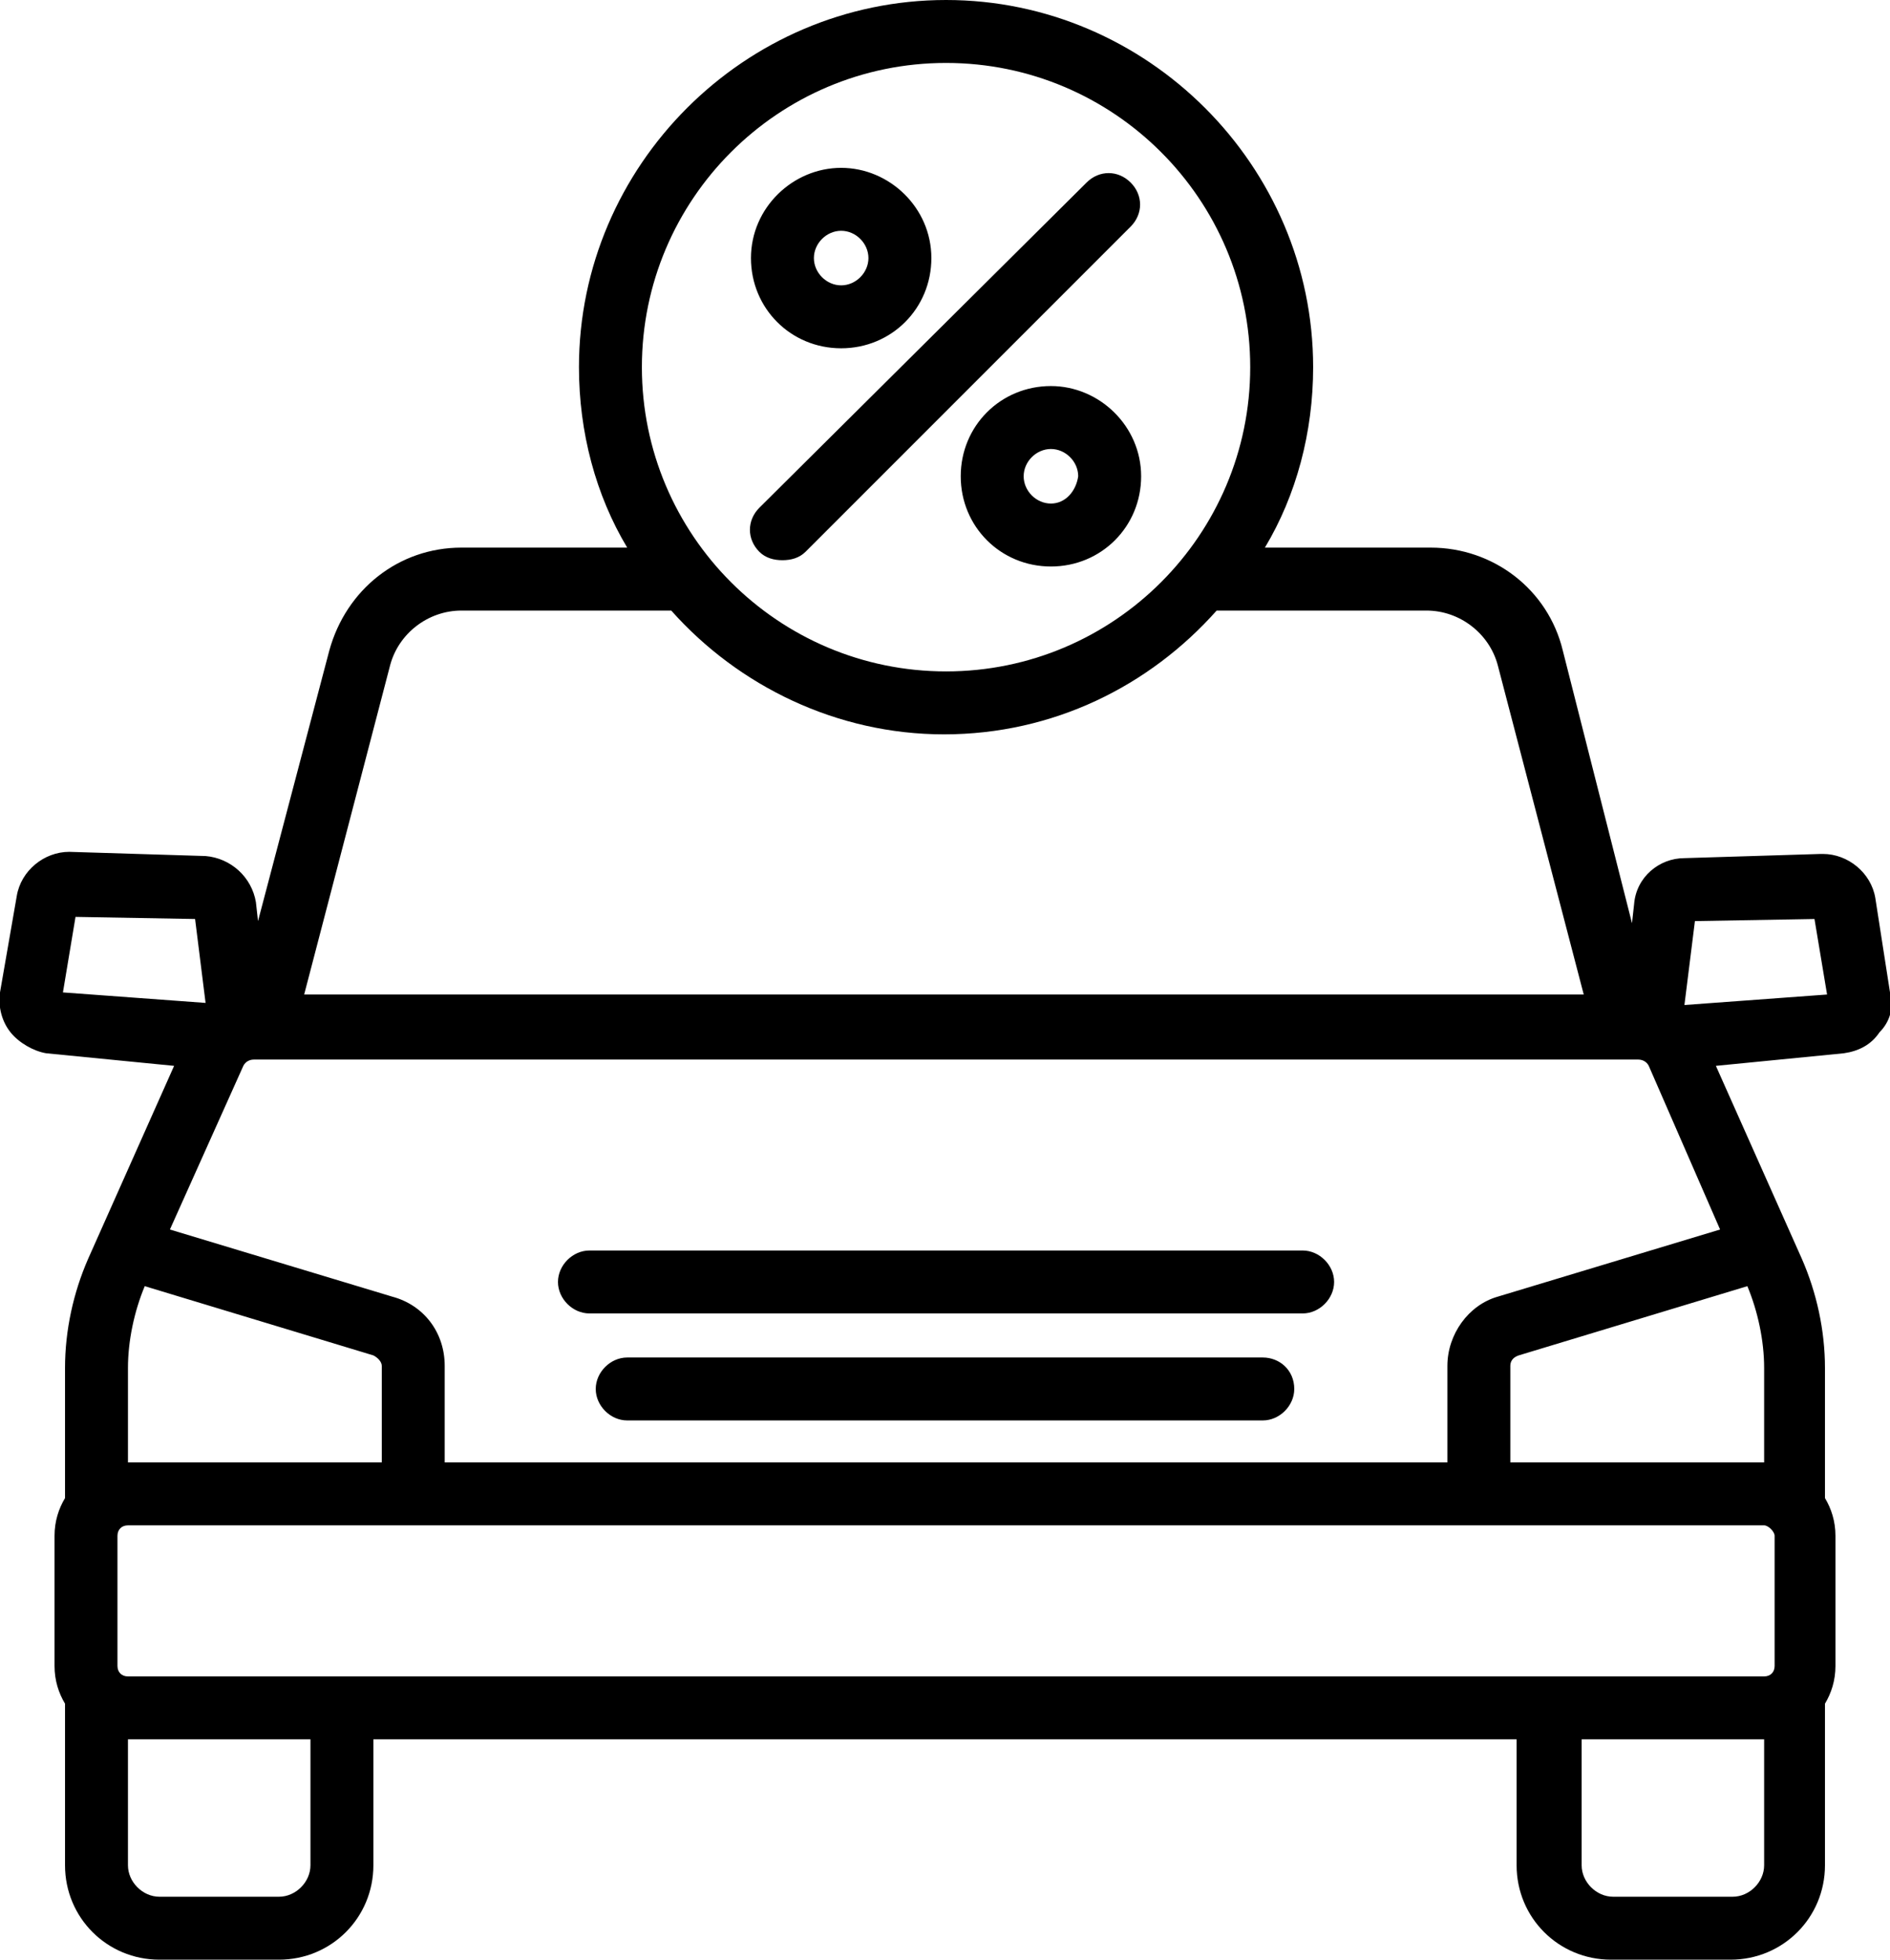 <?xml version="1.0" encoding="utf-8"?>
<!-- Generator: Adobe Illustrator 23.0.5, SVG Export Plug-In . SVG Version: 6.00 Build 0)  -->
<svg version="1.1" id="Layer_1" xmlns="http://www.w3.org/2000/svg" xmlns:xlink="http://www.w3.org/1999/xlink" x="0px" y="0px"
	 viewBox="0 0 90.1 93.4" style="enable-background:new 0 0 90.1 93.4;" xml:space="preserve">
<path d="M90.1,47.3l-0.7-4.5c0,0,0,0,0,0c-0.2-1.2-1.3-2.1-2.5-2.1c0,0,0,0-0.1,0l-6.5,0.2c-1.2,0-2.3,0.9-2.4,2.2l-0.1,0.9L74.5,31
	c-0.7-2.9-3.3-4.9-6.3-4.9h-7.9c1.5-2.5,2.3-5.5,2.3-8.6C62.6,7.9,54.7,0,45.1,0c-9.6,0-17.5,7.9-17.5,17.5c0,3.1,0.8,6.1,2.3,8.6
	H22c-3,0-5.5,2-6.3,4.9l-3.4,12.9L12.2,43c0,0,0,0,0,0c-0.2-1.2-1.2-2.1-2.4-2.2l-6.5-0.2c-1.2,0-2.3,0.9-2.5,2.1L0,47.3
	c-0.1,0.7,0.1,1.4,0.5,1.9c0.4,0.5,1.1,0.9,1.7,1l6.1,0.6L4.2,60c-0.7,1.6-1.1,3.4-1.1,5.2v6.2c-0.3,0.5-0.5,1.1-0.5,1.8v6.2
	c0,0.7,0.2,1.3,0.5,1.8v7.7c0,2.5,2,4.5,4.5,4.5h5.7c2.5,0,4.5-2,4.5-4.5v-6h54.5v6c0,2.5,2,4.5,4.5,4.5h5.7c2.5,0,4.5-2,4.5-4.5
	v-7.7c0.3-0.5,0.5-1.1,0.5-1.8v-6.2c0-0.7-0.2-1.3-0.5-1.8v-6.2c0-1.8-0.4-3.6-1.1-5.2l-4.1-9.2l6.1-0.6c0.7-0.1,1.3-0.4,1.7-1
	C90.1,48.7,90.3,48,90.1,47.3z M45.1,3c8,0,14.5,6.5,14.5,14.5S53.1,32,45.1,32c-8,0-14.5-6.5-14.5-14.5S37.1,3,45.1,3z M18.6,31.7
	c0.4-1.5,1.8-2.6,3.4-2.6h10c3.2,3.6,7.9,5.9,13,5.9c5.2,0,9.8-2.3,13-5.9h10c1.6,0,3,1.1,3.4,2.6l4.1,15.7H14.5L18.6,31.7z M3,47.3
	l0.6-3.6l5.7,0.1l0.5,4L3,47.3z M6.1,65.2c0-1.3,0.3-2.7,0.8-3.9l10.9,3.3c0.2,0.1,0.4,0.3,0.4,0.5v4.6H6.1V65.2z M14.8,88.9
	c0,0.8-0.7,1.5-1.5,1.5H7.6c-0.8,0-1.5-0.7-1.5-1.5v-6h8.7V88.9z M84.1,88.9c0,0.8-0.7,1.5-1.5,1.5h-5.7c-0.8,0-1.5-0.7-1.5-1.5v-6
	h8.7V88.9z M84.6,73.2v6.2c0,0.3-0.2,0.5-0.5,0.5h-78c-0.3,0-0.5-0.2-0.5-0.5v-6.2c0-0.3,0.2-0.5,0.5-0.5h78
	C84.3,72.7,84.6,73,84.6,73.2z M84.1,65.2v4.5H72v-4.6c0-0.2,0.1-0.4,0.4-0.5l10.9-3.3C83.8,62.5,84.1,63.9,84.1,65.2z M82,58.6
	l-10.6,3.2C70,62.2,69,63.6,69,65.1v4.6H21.2v-4.6c0-1.6-1-2.9-2.5-3.3L8.1,58.6l3.5-7.8c0.1-0.2,0.3-0.3,0.5-0.3h66
	c0.2,0,0.4,0.1,0.5,0.3L82,58.6z M80.3,47.9l0.5-4l5.7-0.1l0.6,3.6L80.3,47.9z M63.6,61.1c0,0.8-0.7,1.5-1.5,1.5h-34
	c-0.8,0-1.5-0.7-1.5-1.5s0.7-1.5,1.5-1.5h34C62.9,59.6,63.6,60.3,63.6,61.1z M61.7,66.2c0,0.8-0.7,1.5-1.5,1.5H29.9
	c-0.8,0-1.5-0.7-1.5-1.5s0.7-1.5,1.5-1.5h30.3C61,64.7,61.7,65.3,61.7,66.2z M40.1,16.6c2.4,0,4.3-1.9,4.3-4.3S42.4,8,40.1,8
	s-4.3,1.9-4.3,4.3S37.7,16.6,40.1,16.6z M40.1,11c0.7,0,1.3,0.6,1.3,1.3s-0.6,1.3-1.3,1.3c-0.7,0-1.3-0.6-1.3-1.3S39.4,11,40.1,11z
	 M50.1,18.4c-2.4,0-4.3,1.9-4.3,4.3s1.9,4.3,4.3,4.3s4.3-1.9,4.3-4.3S52.4,18.4,50.1,18.4z M50.1,24c-0.7,0-1.3-0.6-1.3-1.3
	c0-0.7,0.6-1.3,1.3-1.3s1.3,0.6,1.3,1.3C51.3,23.4,50.8,24,50.1,24z M36.2,26.3c-0.6-0.6-0.6-1.5,0-2.1L51.8,8.7
	c0.6-0.6,1.5-0.6,2.1,0c0.6,0.6,0.6,1.5,0,2.1L38.4,26.3c-0.3,0.3-0.7,0.4-1.1,0.4S36.5,26.6,36.2,26.3z"/>
</svg>
